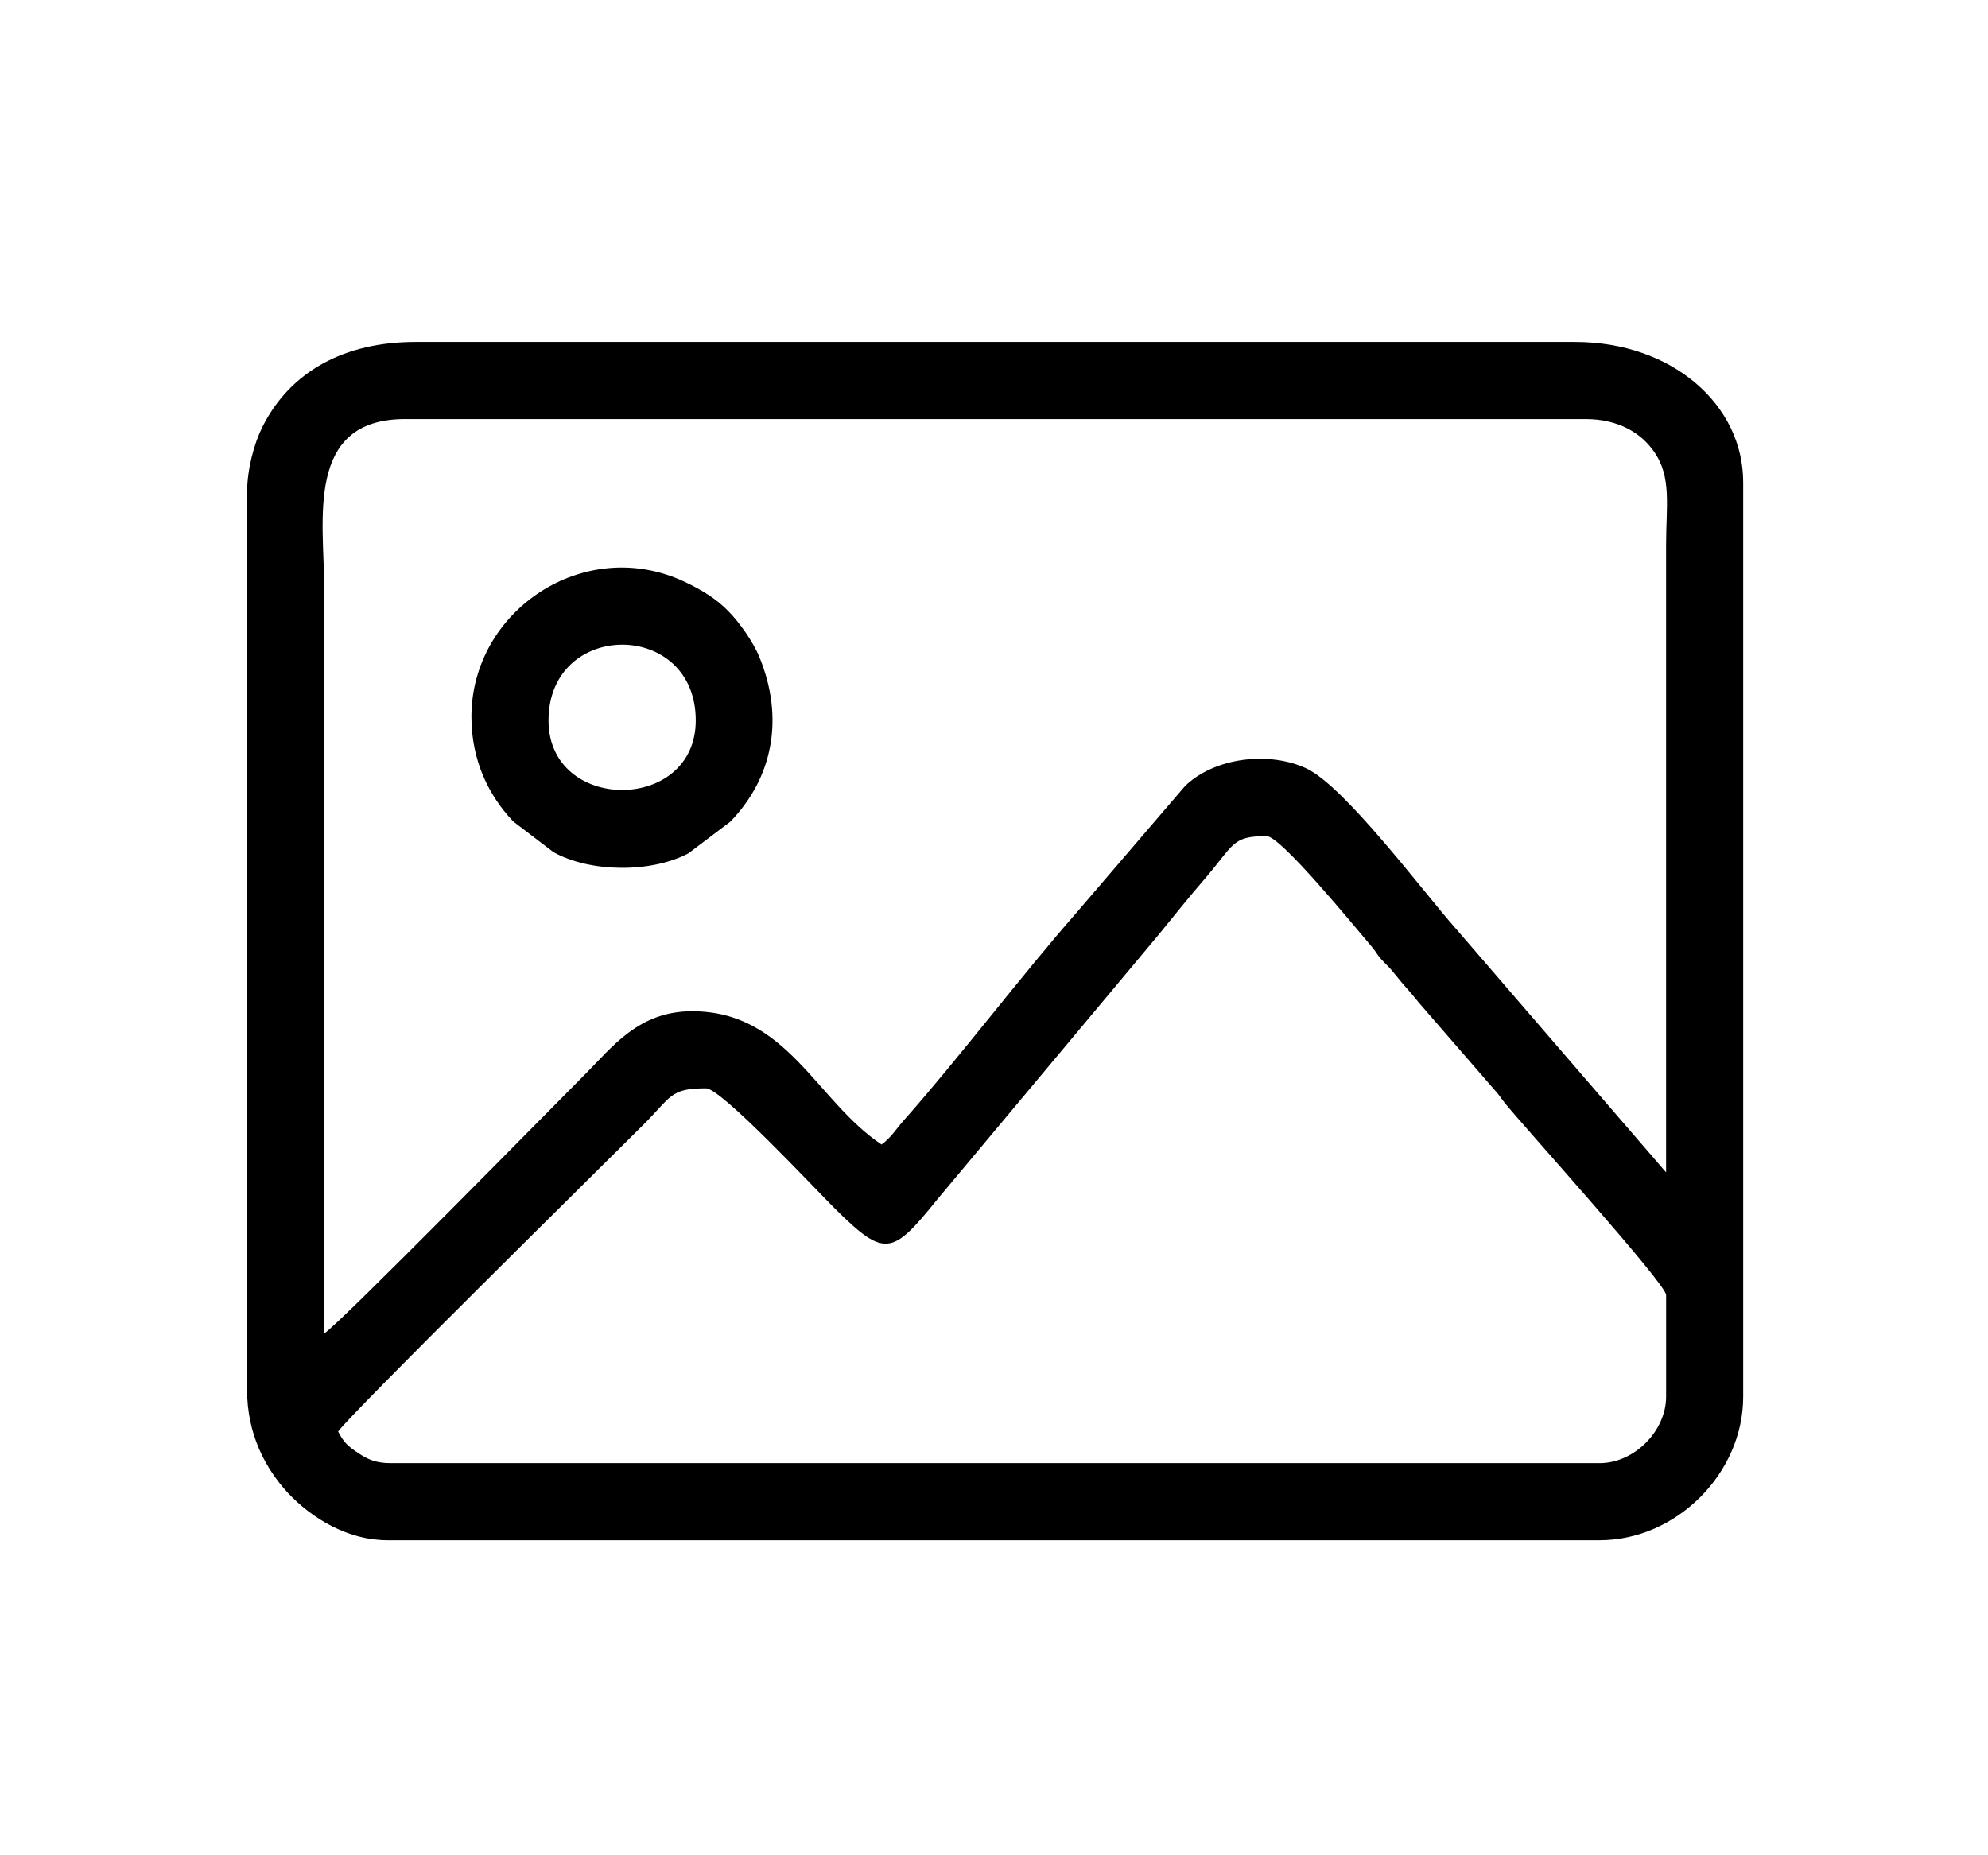 <svg version="1.1" id="Layer_1" xmlns="http://www.w3.org/2000/svg"
    xmlns:xlink="http://www.w3.org/1999/xlink" x="0px" y="0px"
    width="137.405px" height="128.245px" viewBox="0 0 137.405 128.245"
    enable-background="new 0 0 137.405 128.245"
    xml:space="preserve">
<g id="_1810973727952">
	<path d="M110.564,101.139H26.999c-0.992,0-1.587-0.256-2.211-0.682c-0.737-0.48-1.021-0.736-1.417-1.502
		c0.793-1.162,18.142-18.255,21.005-21.117c2.069-2.041,1.899-2.608,4.422-2.608c1.049,0,7.37,6.774,8.901,8.306
		c3.458,3.43,3.968,3.231,7.058-0.596L80.091,64.6c1.021-1.248,1.984-2.466,3.062-3.713c2.183-2.523,1.956-3.09,4.394-3.09
		c0.964,0,5.924,6.066,7.2,7.568c0.397,0.454,0.34,0.51,0.737,0.963c0.396,0.426,0.538,0.511,0.936,1.021
		c0.651,0.822,0.992,1.133,1.644,1.955l5.188,5.981c0.425,0.454,0.397,0.511,0.737,0.936c1.304,1.616,11.168,12.528,11.168,13.294
		v7.03C115.156,98.928,112.945,101.139,110.564,101.139z M60.929,79.114c-4.536-3.033-6.52-9.213-13.096-9.213
		c-3.713,0-5.527,2.494-7.455,4.422c-2.324,2.324-16.81,17.093-17.972,17.858V40.59c0-4.563-1.36-11.622,5.584-11.622H109.6
		c2.183,0,3.798,0.907,4.733,2.268c1.219,1.757,0.822,3.713,0.822,6.463v43.342l-14.57-16.895
		c-2.098-2.353-7.625-9.779-10.289-11.027c-2.523-1.19-6.322-0.793-8.391,1.219l-7.484,8.731
		c-3.826,4.365-8.135,10.063-11.876,14.287C61.95,78.008,61.609,78.631,60.929,79.114z M17.077,34.071v61.994
		c0,3.09,1.275,5.441,2.806,7.115c1.729,1.842,4.224,3.287,6.888,3.287h83.792c5.301,0,9.921-4.62,9.921-9.921V33.334
		c0-5.357-4.903-9.695-11.622-9.695H28.699c-4.847,0-8.646,2.013-10.573,5.896C17.559,30.669,17.077,32.455,17.077,34.071z"/>
	<path d="M37.912,49.803c0-6.973,10.177-7.001,10.177,0C48.088,56.209,37.912,56.209,37.912,49.803z M32.583,49.548
		c0,3.09,1.248,5.471,2.807,7.144c0.028,0.028,0.085,0.085,0.113,0.113l2.75,2.098c2.551,1.417,6.747,1.446,9.326,0.085l2.891-2.183
		c2.977-3.062,3.742-7.2,2.013-11.396c-0.425-1.049-1.417-2.438-2.154-3.175c-0.822-0.85-1.899-1.502-3.062-2.041
		C40.378,36.991,32.583,42.206,32.583,49.548z"/>
</g>
</svg>